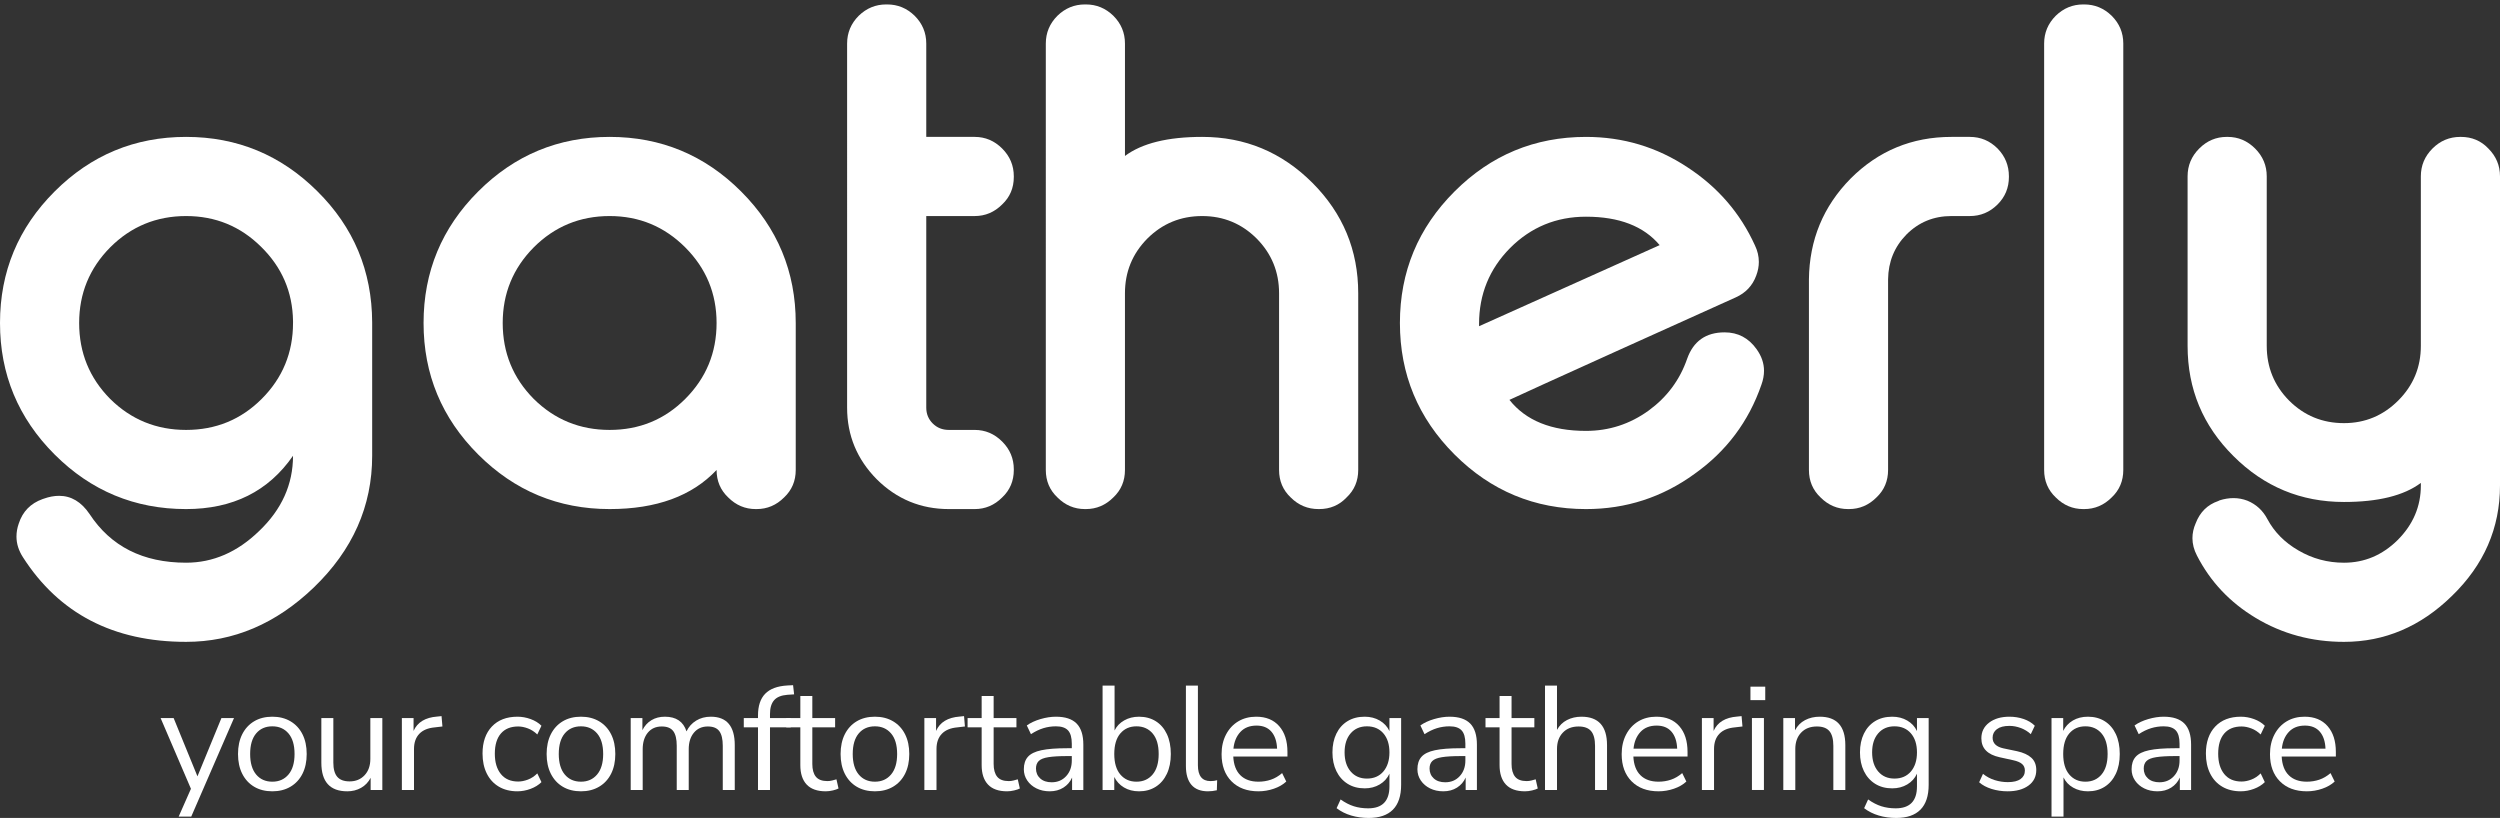 <?xml version="1.0" encoding="UTF-8"?>
<svg id="Layer_1" data-name="Layer 1" xmlns="http://www.w3.org/2000/svg" viewBox="0 0 1688.971 552.599">
  <rect x="0" y="0" width="1688.971" height="552.599" fill="#333333" stroke="none"/>
  <g>
    <path d="M125.719,380.155c18.188,0,34.629-7.131,49.327-21.39,15.278-14.552,22.918-31.501,22.918-50.854-16.588,24.009-40.672,36.013-72.245,36.013-34.632,0-64.244-12.294-88.833-36.886C12.294,282.449,0,252.837,0,218.205c0-34.628,12.294-64.24,36.886-88.832,24.589-24.589,54.201-36.887,88.833-36.887,34.485,0,64.022,12.223,88.614,36.668,24.589,24.303,36.958,53.839,37.104,88.614v90.143c0,34.048-13.171,63.731-39.505,89.05-25.466,24.445-54.204,36.668-86.214,36.668-49.037,0-85.776-19.063-110.222-57.184-2.913-4.513-4.365-9.168-4.365-13.969,0-2.913,.508-5.822,1.527-8.73,2.619-8.151,8.001-13.676,16.151-16.588l.655-.219c3.635-1.31,7.127-1.965,10.477-1.965,8.146,0,14.984,4.076,20.516,12.223,14.406,21.97,36.157,32.958,65.261,32.958Zm72.245-163.26c-.294-19.644-7.496-36.374-21.608-50.2-13.969-13.822-30.85-20.734-50.637-20.734-20.08,0-37.18,7.06-51.292,21.171-13.969,14.115-20.953,31.14-20.953,51.073,0,20.08,6.984,37.18,20.953,51.292,14.112,13.969,31.212,20.953,51.292,20.953s37.104-6.984,51.073-20.953c14.112-14.112,21.172-31.212,21.172-51.292v-1.31Z" style="fill: #fff;"/>
    <path d="M500.7,129.373c24.589,24.592,36.887,54.204,36.887,88.832v99.31c0,7.421-2.619,13.607-7.857,18.552-5.238,5.238-11.425,7.857-18.553,7.857h-.654c-7.131,0-13.314-2.619-18.553-7.857-5.238-4.944-7.857-11.131-7.857-18.552-16.588,17.607-40.671,26.409-72.244,26.409-34.632,0-64.244-12.294-88.832-36.886-24.593-24.589-36.887-54.201-36.887-88.833,0-34.628,12.294-64.24,36.887-88.832,24.588-24.589,54.2-36.887,88.832-36.887,34.629,0,64.24,12.298,88.832,36.887Zm-140.123,37.759c-13.969,14.115-20.953,31.14-20.953,51.073,0,20.08,6.984,37.18,20.953,51.292,14.111,13.969,31.211,20.953,51.291,20.953s37.104-6.984,51.073-20.953c14.112-14.112,21.171-31.212,21.171-51.292,0-19.934-7.059-36.958-21.171-51.073-14.115-14.111-31.14-21.171-51.073-21.171-20.08,0-37.18,7.06-51.291,21.171Z" style="fill: #fff;"/>
    <path d="M599.364,2.999c7.128,0,13.314,2.548,18.553,7.64,5.238,5.238,7.857,11.496,7.857,18.771v63.077h32.738c7.128,0,13.314,2.619,18.553,7.857s7.857,11.496,7.857,18.771v.437c0,7.421-2.619,13.607-7.857,18.553-5.238,5.238-11.425,7.857-18.553,7.857h-32.738v129.429c0,4.223,1.452,7.786,4.365,10.695,2.908,2.912,6.547,4.365,10.912,4.365h17.461c7.128,0,13.314,2.619,18.553,7.857s7.857,11.496,7.857,18.771v.437c0,7.421-2.619,13.607-7.857,18.552-5.238,5.238-11.425,7.857-18.553,7.857h-17.461c-18.917,0-35.14-6.691-48.672-20.08-13.389-13.532-20.08-29.684-20.08-48.454V29.409c0-7.274,2.619-13.532,7.857-18.771,5.238-5.092,11.421-7.64,18.553-7.64h.654Z" style="fill: #fff;"/>
    <path d="M733.604,2.999c7.128,0,13.314,2.548,18.553,7.64,5.238,5.238,7.857,11.496,7.857,18.771V105.364c11.492-8.584,28.882-12.878,52.164-12.878,28.954,0,53.764,10.334,74.428,30.993,20.659,20.663,30.992,45.545,30.992,74.646v119.39c0,7.421-2.619,13.607-7.857,18.552-4.948,5.238-11.131,7.857-18.552,7.857h-.437c-7.277,0-13.532-2.619-18.771-7.857-5.238-4.944-7.857-11.131-7.857-18.552v-119.39c0-14.405-5.021-26.699-15.06-36.886-10.188-10.184-22.481-15.278-36.887-15.278-14.552,0-26.921,5.095-37.104,15.278-10.04,10.187-15.06,22.48-15.06,36.886v119.39c0,7.421-2.619,13.607-7.857,18.552-5.238,5.238-11.425,7.857-18.553,7.857h-.654c-7.132,0-13.314-2.619-18.553-7.857-5.238-4.944-7.857-11.131-7.857-18.552V29.409c0-7.274,2.619-13.532,7.857-18.771,5.238-5.092,11.421-7.64,18.553-7.64h.654Z" style="fill: #fff;"/>
    <path d="M1185.633,165.822c1.746,3.639,2.619,7.35,2.619,11.132,0,3.056-.584,6.111-1.746,9.167-2.477,6.841-7.132,11.786-13.969,14.842-20.374,9.167-47.145,21.246-80.32,36.231-41.181,18.627-65.336,29.611-72.463,32.957,11.056,13.969,28.299,20.953,51.728,20.953,15.568,0,29.684-4.583,42.343-13.75,12.366-9.021,21.024-20.66,25.973-34.922,4.219-11.93,12.66-17.897,25.318-17.897,9.021,0,16.224,3.785,21.608,11.35,3.346,4.658,5.021,9.531,5.021,14.623,0,3.056-.584,6.187-1.746,9.386-8.588,24.882-23.647,44.962-45.181,60.24-21.826,15.861-46.271,23.79-73.336,23.79-34.632,0-64.244-12.294-88.833-36.886-24.592-24.589-36.886-54.201-36.886-88.833,0-34.628,12.294-64.24,36.886-88.832,24.589-24.589,54.201-36.887,88.833-36.887,25.025,0,47.871,6.842,68.534,20.517,20.517,13.39,35.72,30.993,45.617,52.819Zm-114.151-19.425c-20.08,0-37.18,7.06-51.292,21.171-13.969,14.115-20.953,31.212-20.953,51.292v1.527l122.009-54.783c-10.77-12.803-27.357-19.207-49.764-19.207Z" style="fill: #fff;"/>
    <path d="M1330.785,92.486c7.274,0,13.532,2.619,18.771,7.857,5.092,5.238,7.639,11.496,7.639,18.771v.437c0,7.278-2.547,13.461-7.639,18.553-5.238,5.238-11.496,7.857-18.771,7.857h-12.44c-11.934,0-22.045,4.146-30.339,12.44-8.15,8.294-12.298,18.409-12.44,30.339v128.774c0,7.421-2.619,13.607-7.857,18.552-5.238,5.238-11.425,7.857-18.553,7.857h-.654c-7.132,0-13.314-2.619-18.553-7.857-5.238-4.944-7.857-11.131-7.857-18.552V188.74c.29-26.628,9.675-49.327,28.156-68.098,18.77-18.771,41.469-28.156,68.098-28.156h12.44Z" style="fill: #fff;"/>
    <path d="M1408.06,2.999c7.128,0,13.314,2.548,18.553,7.64,5.238,5.238,7.857,11.496,7.857,18.771V317.515c0,7.421-2.619,13.607-7.857,18.552-5.238,5.238-11.425,7.857-18.553,7.857h-.654c-7.132,0-13.314-2.619-18.553-7.857-5.238-4.944-7.857-11.131-7.857-18.552V29.409c0-7.274,2.619-13.532,7.857-18.771,5.238-5.092,11.421-7.64,18.553-7.64h.654Z" style="fill: #fff;"/>
    <path d="M1531.387,233.702c0,14.405,5.02,26.703,15.06,36.886,10.184,10.187,22.553,15.278,37.104,15.278,14.259,0,26.481-5.092,36.668-15.278,10.184-10.183,15.278-22.48,15.278-36.886V119.114c0-7.274,2.619-13.532,7.857-18.771s11.493-7.857,18.771-7.857h.437c7.421,0,13.604,2.619,18.552,7.857,5.238,5.238,7.857,11.496,7.857,18.771v208.877c0,28.81-10.841,53.692-32.521,74.646-21.1,20.659-45.398,30.992-72.899,30.992-21.826,0-41.688-5.385-59.586-16.15-17.461-10.477-30.703-24.521-39.723-42.125-2.04-3.929-3.057-7.857-3.057-11.786,0-3.349,.727-6.694,2.184-10.04,2.908-7.567,8-12.584,15.277-15.061l.873-.436c3.199-1.017,6.33-1.528,9.386-1.528,3.199,0,6.329,.583,9.386,1.746,5.964,2.476,10.477,6.619,13.531,12.44,4.655,8.73,11.64,15.787,20.953,21.172,9.457,5.528,19.716,8.294,30.775,8.294,13.822,0,25.898-5.095,36.231-15.278,10.477-10.477,15.715-22.771,15.715-36.886v-1.746c-11.496,8.587-28.811,12.877-51.946,12.877-29.104,0-53.985-10.33-74.646-30.993-20.663-20.517-30.993-45.323-30.993-74.427V119.114c0-7.274,2.619-13.532,7.857-18.771s11.421-7.857,18.553-7.857h.654c7.128,0,13.314,2.619,18.553,7.857s7.857,11.496,7.857,18.771v114.588Z" style="fill: #fff;"/>
  </g>
  <g>
    <path d="M120.698,551.698l8.3-18.8-20.5-47.8h8.8l16.101,39.399,16.199-39.399h8.5l-28.899,66.6h-8.5Z" style="fill: #fff;"/>
    <path d="M183.998,534.599c-4.734,0-8.834-1.033-12.3-3.101-3.467-2.065-6.15-4.982-8.05-8.75-1.9-3.766-2.851-8.215-2.851-13.35,0-5.133,.95-9.583,2.851-13.35,1.899-3.766,4.583-6.684,8.05-8.75,3.466-2.066,7.565-3.101,12.3-3.101,4.666,0,8.75,1.034,12.25,3.101s6.2,4.984,8.101,8.75c1.899,3.767,2.85,8.217,2.85,13.35,0,5.135-.95,9.584-2.85,13.35-1.9,3.768-4.601,6.685-8.101,8.75-3.5,2.067-7.584,3.101-12.25,3.101Zm0-6.5c4.533,0,8.166-1.616,10.9-4.851,2.732-3.232,4.1-7.85,4.1-13.85,0-6.065-1.367-10.7-4.1-13.9-2.734-3.199-6.367-4.8-10.9-4.8-4.6,0-8.25,1.601-10.95,4.8-2.699,3.2-4.05,7.835-4.05,13.9,0,6,1.351,10.617,4.05,13.85,2.7,3.234,6.351,4.851,10.95,4.851Z" style="fill: #fff;"/>
    <path d="M234.598,534.599c-11.667,0-17.5-6.434-17.5-19.3v-30.2h8.101v30.1c0,4.335,.883,7.534,2.649,9.6,1.766,2.067,4.55,3.101,8.351,3.101,4.133,0,7.5-1.383,10.1-4.15,2.6-2.766,3.9-6.449,3.9-11.05v-27.6h8.1v48.6h-7.9v-8.2c-1.534,2.935-3.684,5.185-6.449,6.75-2.768,1.565-5.885,2.351-9.351,2.351Z" style="fill: #fff;"/>
    <path d="M271.496,533.698v-48.6h7.9v8.7c2.6-5.866,7.933-9.101,16-9.7l2.9-.3,.6,7-5.1,.6c-4.601,.4-8.101,1.85-10.5,4.35-2.4,2.5-3.601,5.918-3.601,10.25v27.7h-8.2Z" style="fill: #fff;"/>
    <path d="M349.595,534.599c-4.867,0-9.067-1.051-12.601-3.15-3.534-2.1-6.25-5.065-8.149-8.899-1.9-3.833-2.851-8.316-2.851-13.45,0-7.733,2.101-13.815,6.301-18.25,4.199-4.433,9.965-6.65,17.3-6.65,3,0,5.966,.534,8.899,1.601s5.366,2.566,7.301,4.5l-2.801,5.899c-1.934-1.865-4.05-3.232-6.35-4.1-2.3-.866-4.484-1.3-6.55-1.3-5.067,0-8.968,1.584-11.7,4.75-2.734,3.167-4.1,7.717-4.1,13.649,0,5.8,1.365,10.385,4.1,13.75,2.732,3.367,6.633,5.05,11.7,5.05,2.065,0,4.25-.433,6.55-1.3,2.3-.865,4.416-2.266,6.35-4.2l2.801,5.9c-1.935,1.935-4.385,3.45-7.351,4.55-2.967,1.1-5.917,1.65-8.85,1.65Z" style="fill: #fff;"/>
    <path d="M392.495,534.599c-4.734,0-8.834-1.033-12.3-3.101-3.467-2.065-6.15-4.982-8.05-8.75-1.9-3.766-2.851-8.215-2.851-13.35,0-5.133,.95-9.583,2.851-13.35,1.899-3.766,4.583-6.684,8.05-8.75,3.466-2.066,7.565-3.101,12.3-3.101,4.666,0,8.75,1.034,12.25,3.101s6.2,4.984,8.101,8.75c1.899,3.767,2.85,8.217,2.85,13.35,0,5.135-.95,9.584-2.85,13.35-1.9,3.768-4.601,6.685-8.101,8.75-3.5,2.067-7.584,3.101-12.25,3.101Zm0-6.5c4.533,0,8.166-1.616,10.9-4.851,2.732-3.232,4.1-7.85,4.1-13.85,0-6.065-1.367-10.7-4.1-13.9-2.734-3.199-6.367-4.8-10.9-4.8-4.6,0-8.25,1.601-10.95,4.8-2.699,3.2-4.05,7.835-4.05,13.9,0,6,1.351,10.617,4.05,13.85,2.7,3.234,6.351,4.851,10.95,4.851Z" style="fill: #fff;"/>
    <path d="M426.095,533.698v-48.6h7.9v8.2c1.466-2.934,3.5-5.184,6.1-6.75,2.601-1.566,5.633-2.351,9.101-2.351,7.6,0,12.465,3.3,14.6,9.9,1.466-3.065,3.633-5.483,6.5-7.25,2.865-1.766,6.166-2.65,9.9-2.65,10.8,0,16.199,6.4,16.199,19.2v30.3h-8.1v-29.899c0-4.466-.784-7.75-2.35-9.851-1.567-2.1-4.15-3.149-7.75-3.149-3.935,0-7.067,1.399-9.4,4.199-2.334,2.801-3.5,6.535-3.5,11.2v27.5h-8.1v-29.899c0-4.466-.785-7.75-2.351-9.851-1.567-2.1-4.149-3.149-7.75-3.149-4,0-7.149,1.399-9.45,4.199-2.3,2.801-3.449,6.535-3.449,11.2v27.5h-8.101Z" style="fill: #fff;"/>
    <path d="M512.094,533.698v-42.3h-9.601v-6.3h9.601v-1.7c0-6.466,1.615-11.365,4.85-14.7,3.233-3.333,8.216-5.2,14.95-5.6l3.9-.2,.699,6.2-4.6,.3c-4.135,.334-7.117,1.567-8.95,3.7-1.834,2.134-2.75,5.234-2.75,9.3v2.7h14v6.3h-14v42.3h-8.1Z" style="fill: #fff;"/>
    <path d="M557.894,534.599c-5.734,0-10.034-1.516-12.899-4.551-2.867-3.032-4.3-7.415-4.3-13.149v-25.5h-9.5v-6.3h9.5v-14.9h8.1v14.9h15.4v6.3h-15.4v24.7c0,3.8,.8,6.685,2.4,8.649,1.6,1.968,4.199,2.95,7.8,2.95,1.065,0,2.133-.133,3.2-.4,1.065-.266,2.032-.532,2.899-.8l1.4,6.2c-.867,.467-2.135,.9-3.8,1.3-1.668,.4-3.268,.601-4.801,.601Z" style="fill: #fff;"/>
    <path d="M591.094,534.599c-4.734,0-8.834-1.033-12.3-3.101-3.467-2.065-6.15-4.982-8.05-8.75-1.9-3.766-2.851-8.215-2.851-13.35,0-5.133,.95-9.583,2.851-13.35,1.899-3.766,4.583-6.684,8.05-8.75,3.466-2.066,7.565-3.101,12.3-3.101,4.666,0,8.75,1.034,12.25,3.101s6.2,4.984,8.101,8.75c1.899,3.767,2.85,8.217,2.85,13.35,0,5.135-.95,9.584-2.85,13.35-1.9,3.768-4.601,6.685-8.101,8.75-3.5,2.067-7.584,3.101-12.25,3.101Zm0-6.5c4.533,0,8.166-1.616,10.9-4.851,2.732-3.232,4.1-7.85,4.1-13.85,0-6.065-1.367-10.7-4.1-13.9-2.734-3.199-6.367-4.8-10.9-4.8-4.6,0-8.25,1.601-10.95,4.8-2.699,3.2-4.05,7.835-4.05,13.9,0,6,1.351,10.617,4.05,13.85,2.7,3.234,6.351,4.851,10.95,4.851Z" style="fill: #fff;"/>
    <path d="M624.493,533.698v-48.6h7.9v8.7c2.6-5.866,7.933-9.101,16-9.7l2.9-.3,.6,7-5.1,.6c-4.601,.4-8.101,1.85-10.5,4.35-2.4,2.5-3.601,5.918-3.601,10.25v27.7h-8.2Z" style="fill: #fff;"/>
    <path d="M680.391,534.599c-5.734,0-10.034-1.516-12.899-4.551-2.867-3.032-4.3-7.415-4.3-13.149v-25.5h-9.5v-6.3h9.5v-14.9h8.1v14.9h15.4v6.3h-15.4v24.7c0,3.8,.8,6.685,2.4,8.649,1.6,1.968,4.199,2.95,7.8,2.95,1.065,0,2.133-.133,3.2-.4,1.065-.266,2.032-.532,2.899-.8l1.4,6.2c-.867,.467-2.135,.9-3.8,1.3-1.668,.4-3.268,.601-4.801,.601Z" style="fill: #fff;"/>
    <path d="M709.19,534.599c-3.335,0-6.317-.65-8.95-1.95-2.635-1.3-4.718-3.083-6.25-5.351-1.534-2.266-2.3-4.8-2.3-7.6,0-3.532,.915-6.333,2.75-8.399,1.832-2.066,4.865-3.551,9.1-4.45,4.232-.9,10.016-1.351,17.35-1.351h3.2v-3.1c0-4.133-.85-7.115-2.55-8.95-1.7-1.833-4.417-2.75-8.15-2.75-2.934,0-5.767,.417-8.5,1.25-2.734,.835-5.534,2.185-8.399,4.05l-2.8-5.899c2.532-1.8,5.615-3.233,9.25-4.3,3.633-1.066,7.115-1.601,10.449-1.601,6.266,0,10.916,1.534,13.95,4.601,3.033,3.066,4.55,7.834,4.55,14.3v30.6h-7.6v-8.4c-1.268,2.867-3.217,5.135-5.85,6.801-2.635,1.665-5.718,2.5-9.25,2.5Zm1.3-6.101c4,0,7.266-1.383,9.8-4.149,2.533-2.766,3.8-6.283,3.8-10.55v-3h-3.1c-5.4,0-9.65,.25-12.75,.75-3.101,.5-5.268,1.367-6.5,2.6-1.234,1.234-1.851,2.917-1.851,5.05,0,2.734,.95,4.968,2.851,6.7,1.899,1.734,4.482,2.6,7.75,2.6Z" style="fill: #fff;"/>
    <path d="M769.49,534.599c-3.867,0-7.25-.867-10.15-2.601-2.899-1.732-5.084-4.1-6.55-7.1v8.8h-7.9v-70.5h8.101v30.3c1.399-2.865,3.565-5.133,6.5-6.8,2.933-1.665,6.266-2.5,10-2.5,4.333,0,8.115,1.018,11.35,3.05,3.233,2.035,5.733,4.935,7.5,8.7,1.766,3.768,2.65,8.25,2.65,13.45,0,5.135-.885,9.584-2.65,13.35-1.767,3.768-4.267,6.685-7.5,8.75-3.234,2.067-7.017,3.101-11.35,3.101Zm-1.7-6.5c4.533,0,8.166-1.616,10.9-4.851,2.732-3.232,4.1-7.85,4.1-13.85,0-6.065-1.367-10.7-4.1-13.9-2.734-3.199-6.367-4.8-10.9-4.8-4.534,0-8.167,1.601-10.9,4.8-2.734,3.2-4.1,7.835-4.1,13.9,0,6,1.365,10.617,4.1,13.85,2.733,3.234,6.366,4.851,10.9,4.851Z" style="fill: #fff;"/>
    <path d="M816.089,534.599c-4.935,0-8.65-1.45-11.15-4.351-2.5-2.899-3.75-7.115-3.75-12.649v-54.4h8.101v53.8c0,7.135,2.833,10.7,8.5,10.7,1.665,0,3.165-.2,4.5-.6l-.2,6.8c-2.067,.466-4.067,.7-6,.7Z" style="fill: #fff;"/>
    <path d="M850.188,534.599c-7.667,0-13.734-2.25-18.2-6.75-4.467-4.5-6.7-10.616-6.7-18.351,0-5,1-9.415,3-13.25,2-3.832,4.75-6.8,8.25-8.899,3.5-2.101,7.551-3.15,12.15-3.15,6.6,0,11.766,2.117,15.5,6.351,3.732,4.234,5.6,10.05,5.6,17.449v3.101h-36.6c.266,5.534,1.865,9.75,4.8,12.649,2.933,2.9,7,4.351,12.2,4.351,2.933,0,5.732-.45,8.4-1.351,2.665-.899,5.199-2.383,7.6-4.449l2.8,5.699c-2.2,2.067-5,3.685-8.399,4.851-3.4,1.165-6.867,1.75-10.4,1.75Zm-1.3-44.4c-4.601,0-8.234,1.435-10.9,4.3-2.667,2.867-4.234,6.635-4.7,11.301h29.5c-.199-4.934-1.484-8.766-3.85-11.5-2.367-2.733-5.717-4.101-10.05-4.101Z" style="fill: #fff;"/>
    <path d="M924.688,552.599c-4.199,0-8.149-.551-11.85-1.65s-6.984-2.75-9.85-4.95l2.699-5.899c3,2.133,5.983,3.665,8.95,4.6,2.966,.933,6.183,1.4,9.65,1.4,9.6,0,14.399-4.935,14.399-14.801v-8.6c-1.399,3.067-3.584,5.484-6.55,7.25-2.967,1.768-6.35,2.65-10.149,2.65-4.468,0-8.335-1.033-11.601-3.101-3.267-2.065-5.784-4.916-7.55-8.55-1.768-3.633-2.65-7.85-2.65-12.649,0-4.801,.883-9.016,2.65-12.65,1.766-3.633,4.283-6.45,7.55-8.45,3.266-2,7.133-3,11.601-3,3.8,0,7.183,.867,10.149,2.601,2.966,1.734,5.15,4.1,6.55,7.1v-8.8h7.9v45.1c0,7.466-1.85,13.065-5.55,16.8-3.7,3.733-9.15,5.601-16.351,5.601Zm-1.199-26.601c4.665,0,8.365-1.6,11.1-4.8,2.732-3.2,4.1-7.5,4.1-12.899,0-5.4-1.367-9.684-4.1-12.851-2.734-3.165-6.435-4.75-11.1-4.75-4.601,0-8.268,1.585-11,4.75-2.734,3.167-4.101,7.45-4.101,12.851,0,5.399,1.366,9.699,4.101,12.899,2.732,3.2,6.399,4.8,11,4.8Z" style="fill: #fff;"/>
    <path d="M975.088,534.599c-3.335,0-6.317-.65-8.95-1.95-2.635-1.3-4.718-3.083-6.25-5.351-1.534-2.266-2.3-4.8-2.3-7.6,0-3.532,.915-6.333,2.75-8.399,1.832-2.066,4.865-3.551,9.1-4.45,4.232-.9,10.016-1.351,17.35-1.351h3.2v-3.1c0-4.133-.85-7.115-2.55-8.95-1.7-1.833-4.417-2.75-8.15-2.75-2.934,0-5.767,.417-8.5,1.25-2.734,.835-5.534,2.185-8.399,4.05l-2.8-5.899c2.532-1.8,5.615-3.233,9.25-4.3,3.633-1.066,7.115-1.601,10.449-1.601,6.266,0,10.916,1.534,13.95,4.601,3.033,3.066,4.55,7.834,4.55,14.3v30.6h-7.6v-8.4c-1.268,2.867-3.217,5.135-5.85,6.801-2.635,1.665-5.718,2.5-9.25,2.5Zm1.3-6.101c4,0,7.266-1.383,9.8-4.149,2.533-2.766,3.8-6.283,3.8-10.55v-3h-3.1c-5.4,0-9.65,.25-12.75,.75-3.101,.5-5.268,1.367-6.5,2.6-1.234,1.234-1.851,2.917-1.851,5.05,0,2.734,.95,4.968,2.851,6.7,1.899,1.734,4.482,2.6,7.75,2.6Z" style="fill: #fff;"/>
    <path d="M1030.287,534.599c-5.734,0-10.034-1.516-12.899-4.551-2.867-3.032-4.3-7.415-4.3-13.149v-25.5h-9.5v-6.3h9.5v-14.9h8.1v14.9h15.4v6.3h-15.4v24.7c0,3.8,.8,6.685,2.4,8.649,1.6,1.968,4.199,2.95,7.8,2.95,1.065,0,2.133-.133,3.2-.4,1.065-.266,2.032-.532,2.899-.8l1.4,6.2c-.867,.467-2.135,.9-3.8,1.3-1.668,.4-3.268,.601-4.801,.601Z" style="fill: #fff;"/>
    <path d="M1043.786,533.698v-70.5h8.101v29.9c1.6-2.933,3.85-5.15,6.75-6.65,2.899-1.5,6.149-2.25,9.75-2.25,11.532,0,17.3,6.4,17.3,19.2v30.3h-8.1v-29.8c0-4.533-.885-7.85-2.65-9.95-1.768-2.1-4.584-3.149-8.45-3.149-4.467,0-8.017,1.384-10.649,4.149-2.635,2.768-3.95,6.45-3.95,11.05v27.7h-8.101Z" style="fill: #fff;"/>
    <path d="M1120.485,534.599c-7.667,0-13.734-2.25-18.2-6.75-4.467-4.5-6.7-10.616-6.7-18.351,0-5,1-9.415,3-13.25,2-3.832,4.75-6.8,8.25-8.899,3.5-2.101,7.551-3.15,12.15-3.15,6.6,0,11.766,2.117,15.5,6.351,3.732,4.234,5.6,10.05,5.6,17.449v3.101h-36.6c.266,5.534,1.865,9.75,4.8,12.649,2.933,2.9,7,4.351,12.2,4.351,2.933,0,5.732-.45,8.4-1.351,2.665-.899,5.199-2.383,7.6-4.449l2.8,5.699c-2.2,2.067-5,3.685-8.399,4.851-3.4,1.165-6.867,1.75-10.4,1.75Zm-1.3-44.4c-4.601,0-8.234,1.435-10.9,4.3-2.667,2.867-4.234,6.635-4.7,11.301h29.5c-.199-4.934-1.484-8.766-3.85-11.5-2.367-2.733-5.717-4.101-10.05-4.101Z" style="fill: #fff;"/>
    <path d="M1149.785,533.698v-48.6h7.9v8.7c2.6-5.866,7.933-9.101,16-9.7l2.9-.3,.6,7-5.1,.6c-4.601,.4-8.101,1.85-10.5,4.35-2.4,2.5-3.601,5.918-3.601,10.25v27.7h-8.2Z" style="fill: #fff;"/>
    <path d="M1182.584,472.998v-9.1h10v9.1h-10Zm1,60.7v-48.6h8.101v48.6h-8.101Z" style="fill: #fff;"/>
    <path d="M1204.783,533.698v-48.6h7.9v8.3c1.6-3.065,3.865-5.365,6.8-6.9,2.933-1.532,6.233-2.3,9.9-2.3,11.532,0,17.3,6.4,17.3,19.2v30.3h-8.1v-29.8c0-4.533-.885-7.85-2.65-9.95-1.768-2.1-4.584-3.149-8.45-3.149-4.467,0-8.017,1.384-10.649,4.149-2.635,2.768-3.95,6.45-3.95,11.05v27.7h-8.101Z" style="fill: #fff;"/>
    <path d="M1281.083,552.599c-4.199,0-8.149-.551-11.85-1.65s-6.984-2.75-9.85-4.95l2.699-5.899c3,2.133,5.983,3.665,8.95,4.6,2.966,.933,6.183,1.4,9.65,1.4,9.6,0,14.399-4.935,14.399-14.801v-8.6c-1.399,3.067-3.584,5.484-6.55,7.25-2.967,1.768-6.35,2.65-10.149,2.65-4.468,0-8.335-1.033-11.601-3.101-3.267-2.065-5.784-4.916-7.55-8.55-1.768-3.633-2.65-7.85-2.65-12.649,0-4.801,.883-9.016,2.65-12.65,1.766-3.633,4.283-6.45,7.55-8.45,3.266-2,7.133-3,11.601-3,3.8,0,7.183,.867,10.149,2.601,2.966,1.734,5.15,4.1,6.55,7.1v-8.8h7.9v45.1c0,7.466-1.85,13.065-5.55,16.8-3.7,3.733-9.15,5.601-16.351,5.601Zm-1.199-26.601c4.665,0,8.365-1.6,11.1-4.8,2.732-3.2,4.1-7.5,4.1-12.899,0-5.4-1.367-9.684-4.1-12.851-2.734-3.165-6.435-4.75-11.1-4.75-4.601,0-8.268,1.585-11,4.75-2.734,3.167-4.101,7.45-4.101,12.851,0,5.399,1.366,9.699,4.101,12.899,2.732,3.2,6.399,4.8,11,4.8Z" style="fill: #fff;"/>
    <path d="M1356.282,534.599c-3.8,0-7.4-.535-10.8-1.601-3.4-1.065-6.2-2.565-8.4-4.5l2.601-5.699c2.399,1.934,5.05,3.35,7.949,4.249,2.9,.9,5.851,1.351,8.851,1.351,3.8,0,6.665-.7,8.6-2.101,1.933-1.399,2.9-3.3,2.9-5.699,0-1.866-.635-3.351-1.9-4.45-1.267-1.1-3.267-1.95-6-2.55l-9.1-2c-8.268-1.8-12.4-6.065-12.4-12.8,0-4.4,1.75-7.934,5.25-10.601,3.5-2.665,8.083-4,13.75-4,3.333,0,6.516,.518,9.55,1.55,3.033,1.035,5.551,2.551,7.551,4.551l-2.7,5.699c-1.935-1.8-4.185-3.183-6.75-4.149-2.567-.966-5.117-1.45-7.65-1.45-3.734,0-6.567,.734-8.5,2.2-1.935,1.467-2.899,3.399-2.899,5.8,0,3.734,2.465,6.135,7.399,7.2l9.101,1.899c4.266,.935,7.5,2.418,9.699,4.45,2.2,2.034,3.301,4.784,3.301,8.25,0,4.468-1.768,7.984-5.301,10.55-3.534,2.567-8.234,3.851-14.1,3.851Z" style="fill: #fff;"/>
    <path d="M1385.98,551.698v-66.6h7.9v8.7c1.466-3,3.65-5.351,6.55-7.051,2.9-1.699,6.283-2.55,10.15-2.55,4.333,0,8.115,1.018,11.35,3.05,3.233,2.035,5.733,4.935,7.5,8.7,1.766,3.768,2.65,8.25,2.65,13.45,0,5.135-.885,9.584-2.65,13.35-1.767,3.768-4.267,6.685-7.5,8.75-3.234,2.067-7.017,3.101-11.35,3.101-3.734,0-7.067-.835-10-2.5-2.935-1.666-5.101-3.966-6.5-6.9v26.5h-8.101Zm22.9-23.6c4.533,0,8.166-1.616,10.9-4.851,2.732-3.232,4.1-7.85,4.1-13.85,0-6.065-1.367-10.7-4.1-13.9-2.734-3.199-6.367-4.8-10.9-4.8-4.534,0-8.167,1.601-10.9,4.8-2.734,3.2-4.1,7.835-4.1,13.9,0,6,1.365,10.617,4.1,13.85,2.733,3.234,6.366,4.851,10.9,4.851Z" style="fill: #fff;"/>
    <path d="M1457.58,534.599c-3.335,0-6.317-.65-8.95-1.95-2.635-1.3-4.718-3.083-6.25-5.351-1.534-2.266-2.3-4.8-2.3-7.6,0-3.532,.915-6.333,2.75-8.399,1.832-2.066,4.865-3.551,9.1-4.45,4.232-.9,10.016-1.351,17.35-1.351h3.2v-3.1c0-4.133-.85-7.115-2.55-8.95-1.7-1.833-4.417-2.75-8.15-2.75-2.934,0-5.767,.417-8.5,1.25-2.734,.835-5.534,2.185-8.399,4.05l-2.8-5.899c2.532-1.8,5.615-3.233,9.25-4.3,3.633-1.066,7.115-1.601,10.449-1.601,6.266,0,10.916,1.534,13.95,4.601,3.033,3.066,4.55,7.834,4.55,14.3v30.6h-7.6v-8.4c-1.268,2.867-3.217,5.135-5.85,6.801-2.635,1.665-5.718,2.5-9.25,2.5Zm1.3-6.101c4,0,7.266-1.383,9.8-4.149,2.533-2.766,3.8-6.283,3.8-10.55v-3h-3.1c-5.4,0-9.65,.25-12.75,.75-3.101,.5-5.268,1.367-6.5,2.6-1.234,1.234-1.851,2.917-1.851,5.05,0,2.734,.95,4.968,2.851,6.7,1.899,1.734,4.482,2.6,7.75,2.6Z" style="fill: #fff;"/>
    <path d="M1513.88,534.599c-4.867,0-9.067-1.051-12.601-3.15-3.534-2.1-6.25-5.065-8.149-8.899-1.9-3.833-2.851-8.316-2.851-13.45,0-7.733,2.101-13.815,6.301-18.25,4.199-4.433,9.965-6.65,17.3-6.65,3,0,5.966,.534,8.899,1.601s5.366,2.566,7.301,4.5l-2.801,5.899c-1.934-1.865-4.05-3.232-6.35-4.1-2.3-.866-4.484-1.3-6.55-1.3-5.067,0-8.968,1.584-11.7,4.75-2.734,3.167-4.1,7.717-4.1,13.649,0,5.8,1.365,10.385,4.1,13.75,2.732,3.367,6.633,5.05,11.7,5.05,2.065,0,4.25-.433,6.55-1.3,2.3-.865,4.416-2.266,6.35-4.2l2.801,5.9c-1.935,1.935-4.385,3.45-7.351,4.55-2.967,1.1-5.917,1.65-8.85,1.65Z" style="fill: #fff;"/>
    <path d="M1558.479,534.599c-7.667,0-13.734-2.25-18.2-6.75-4.467-4.5-6.7-10.616-6.7-18.351,0-5,1-9.415,3-13.25,2-3.832,4.75-6.8,8.25-8.899,3.5-2.101,7.551-3.15,12.15-3.15,6.6,0,11.766,2.117,15.5,6.351,3.732,4.234,5.6,10.05,5.6,17.449v3.101h-36.6c.266,5.534,1.865,9.75,4.8,12.649,2.933,2.9,7,4.351,12.2,4.351,2.933,0,5.732-.45,8.4-1.351,2.665-.899,5.199-2.383,7.6-4.449l2.8,5.699c-2.2,2.067-5,3.685-8.399,4.851-3.4,1.165-6.867,1.75-10.4,1.75Zm-1.3-44.4c-4.601,0-8.234,1.435-10.9,4.3-2.667,2.867-4.234,6.635-4.7,11.301h29.5c-.199-4.934-1.484-8.766-3.85-11.5-2.367-2.733-5.717-4.101-10.05-4.101Z" style="fill: #fff;"/>
  </g>
</svg>